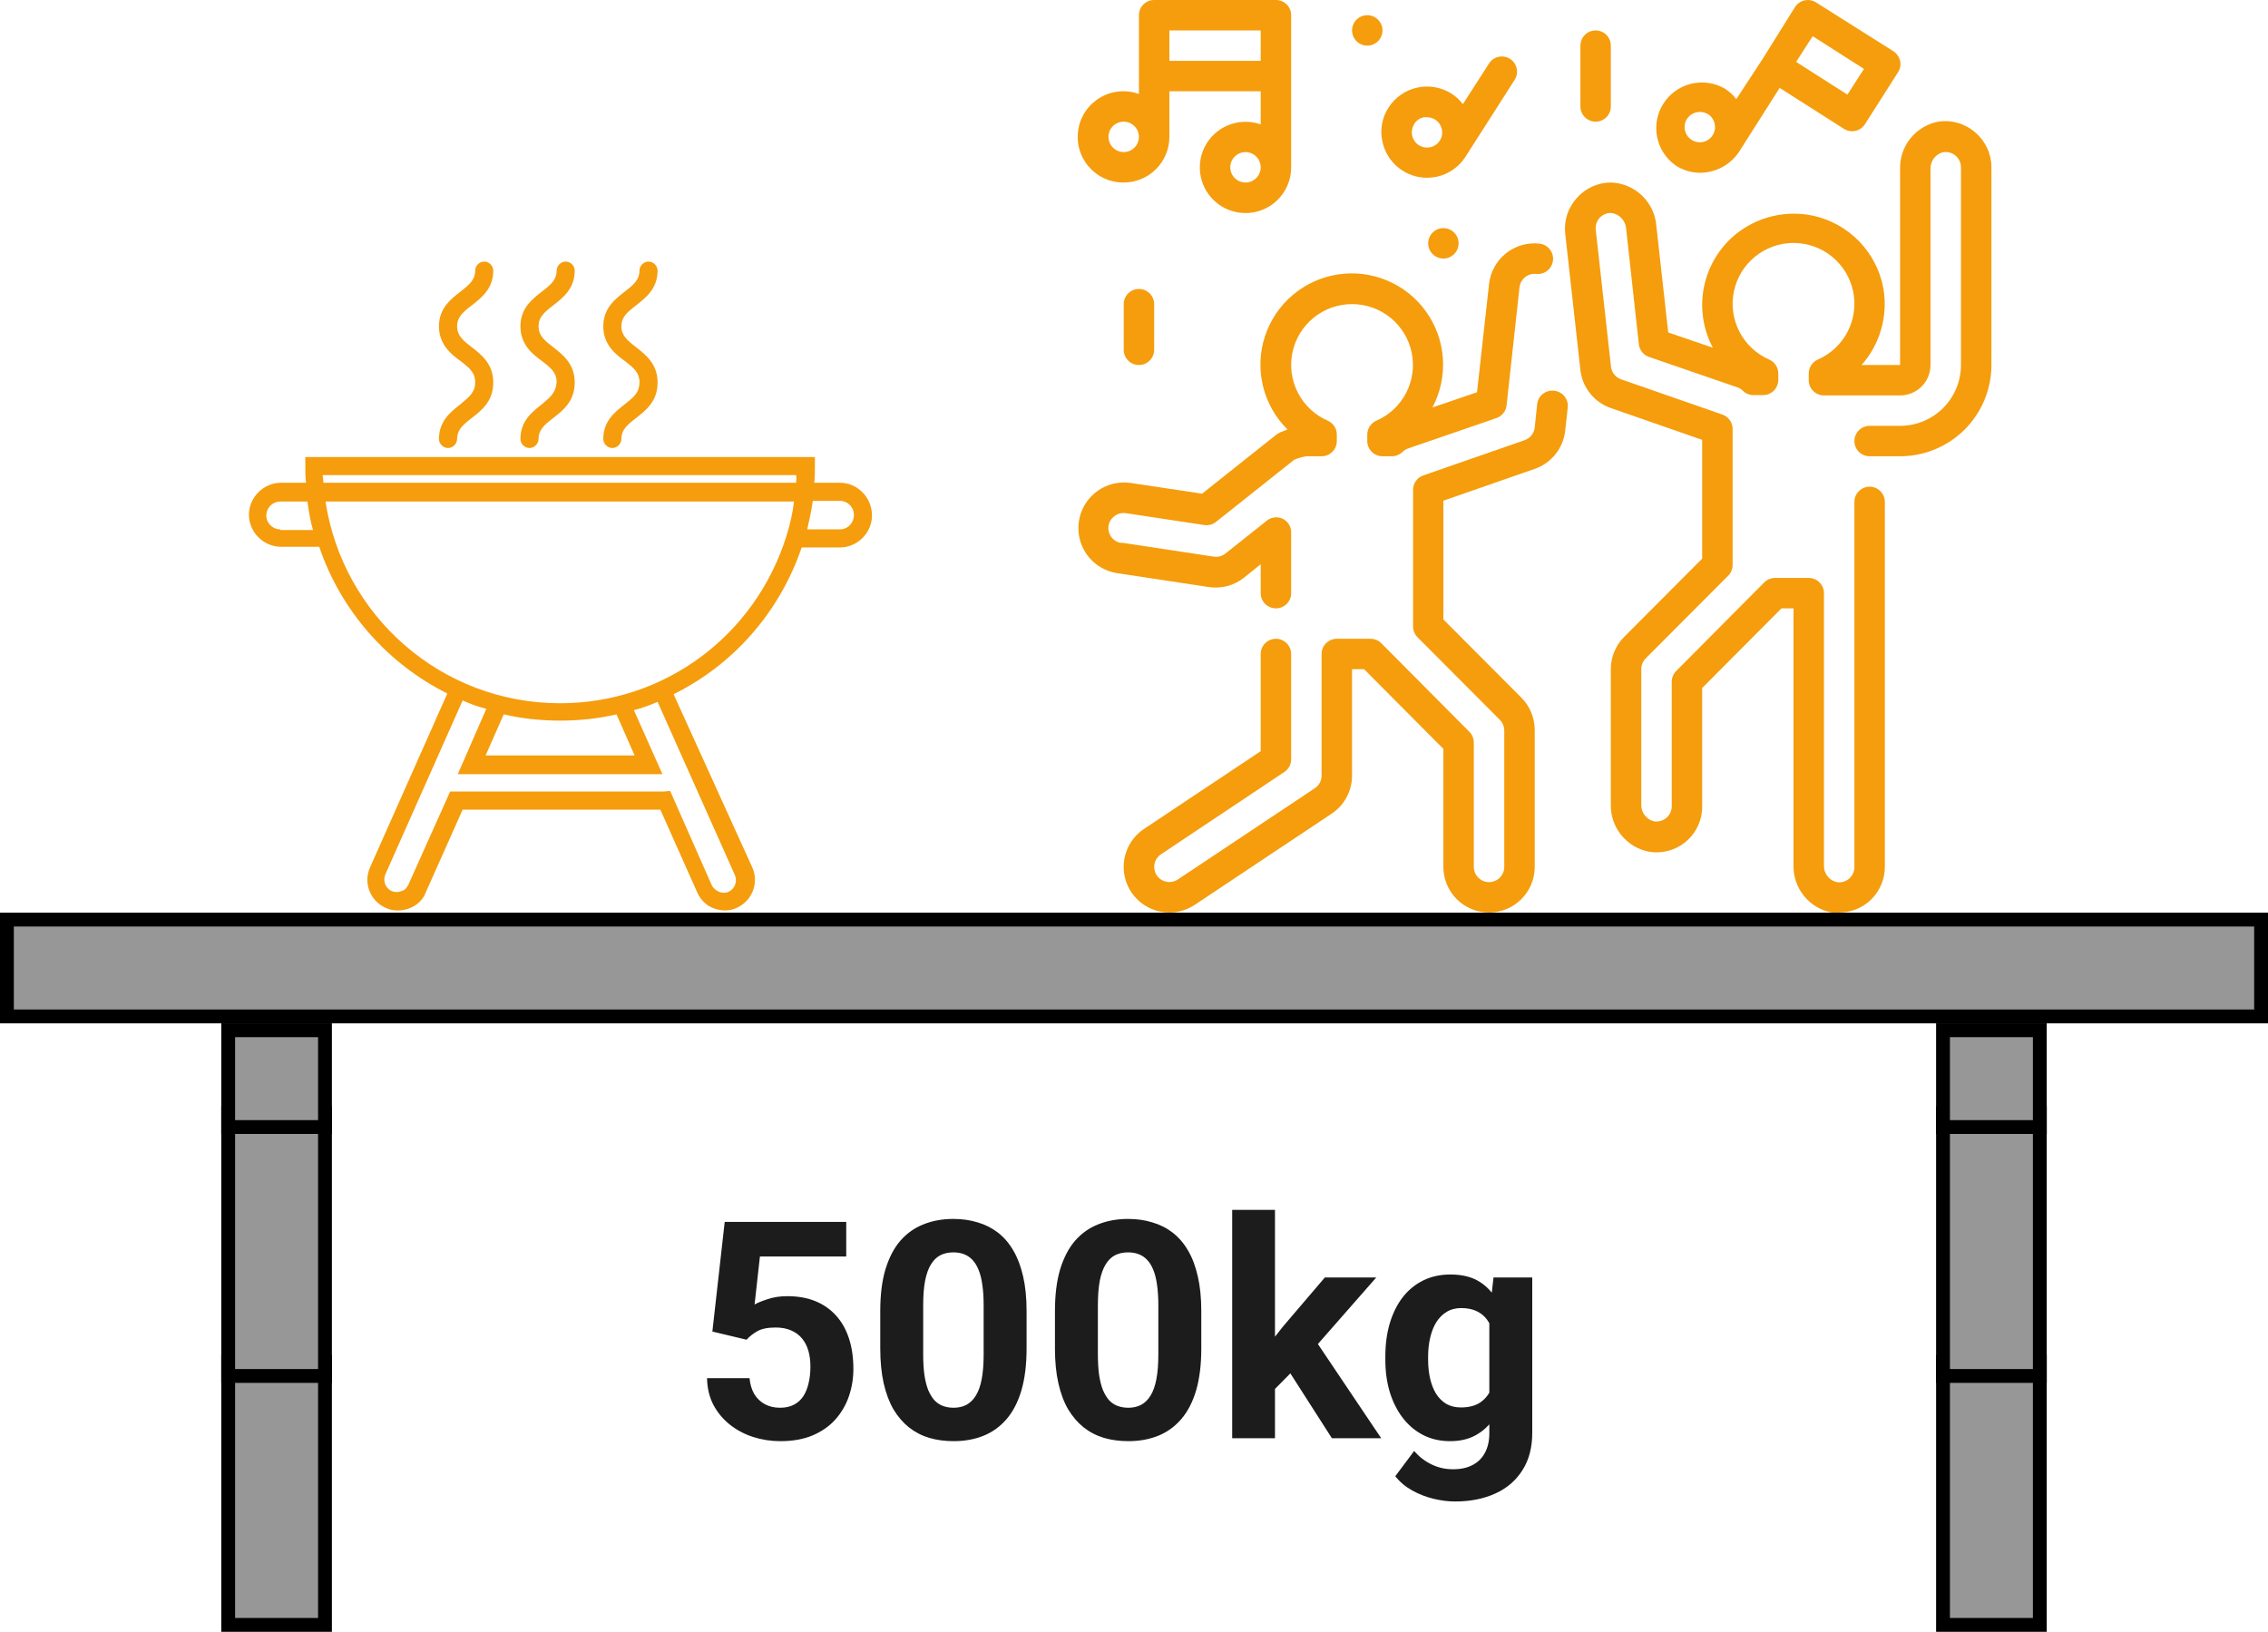 <svg width="82" height="59" viewBox="0 0 82 59" fill="none" xmlns="http://www.w3.org/2000/svg">
<rect x="8.25" y="49.25" width="3.5" height="9.5" fill="#979797" stroke="black" stroke-width="0.5"/>
<rect x="8.25" y="40.25" width="3.5" height="9.5" fill="#979797" stroke="black" stroke-width="0.5"/>
<rect x="8.25" y="37.25" width="3.5" height="3.5" fill="#979797" stroke="black" stroke-width="0.5"/>
<rect x="81.75" y="33.25" width="3.5" height="81.5" transform="rotate(90 81.75 33.25)" fill="#979797" stroke="black" stroke-width="0.5"/>
<rect x="70.25" y="49.25" width="3.5" height="9.5" fill="#979797" stroke="black" stroke-width="0.5"/>
<rect x="70.25" y="40.25" width="3.5" height="9.5" fill="#979797" stroke="black" stroke-width="0.5"/>
<rect x="70.25" y="37.25" width="3.5" height="3.5" fill="#979797" stroke="black" stroke-width="0.5"/>
<path d="M56.187 14.127C56.115 14.118 56.041 14.124 55.971 14.145C55.901 14.165 55.836 14.199 55.779 14.244C55.722 14.29 55.675 14.346 55.64 14.41C55.605 14.474 55.584 14.544 55.576 14.616L55.488 15.458C55.476 15.56 55.436 15.657 55.372 15.738C55.308 15.819 55.222 15.88 55.125 15.914L51.459 17.19C51.346 17.229 51.249 17.304 51.183 17.403C51.116 17.502 51.084 17.62 51.09 17.74V22.65C51.09 22.723 51.104 22.794 51.131 22.861C51.159 22.928 51.199 22.989 51.25 23.041L54.233 26.032C54.328 26.13 54.383 26.259 54.387 26.395V31.344C54.387 31.49 54.329 31.63 54.226 31.733C54.123 31.836 53.983 31.894 53.837 31.894C53.691 31.894 53.551 31.836 53.448 31.733C53.344 31.63 53.286 31.49 53.286 31.344V26.852C53.287 26.779 53.273 26.707 53.245 26.64C53.218 26.573 53.178 26.512 53.127 26.461L49.94 23.255C49.889 23.204 49.828 23.164 49.761 23.137C49.694 23.109 49.622 23.095 49.549 23.096H48.333C48.187 23.096 48.047 23.154 47.944 23.257C47.84 23.36 47.782 23.5 47.782 23.646V28.045C47.782 28.135 47.759 28.224 47.716 28.304C47.673 28.384 47.611 28.451 47.535 28.501L42.581 31.801C42.46 31.88 42.312 31.909 42.17 31.88C42.028 31.851 41.902 31.767 41.822 31.647C41.742 31.525 41.714 31.378 41.742 31.235C41.771 31.093 41.855 30.968 41.976 30.888L46.434 27.913C46.51 27.863 46.572 27.795 46.615 27.716C46.658 27.636 46.681 27.547 46.682 27.456V23.646C46.682 23.5 46.624 23.36 46.52 23.257C46.417 23.154 46.277 23.096 46.131 23.096C45.985 23.096 45.845 23.154 45.742 23.257C45.639 23.36 45.581 23.5 45.581 23.646V27.16L41.365 29.969C41.069 30.165 40.845 30.451 40.724 30.785C40.604 31.118 40.594 31.482 40.697 31.821C40.799 32.16 41.009 32.458 41.294 32.669C41.578 32.88 41.924 32.994 42.279 32.994C42.603 32.994 42.921 32.898 43.192 32.719L48.146 29.419C48.373 29.269 48.559 29.065 48.687 28.825C48.816 28.585 48.883 28.317 48.883 28.045V24.195H49.318L52.186 27.077V31.344C52.186 31.782 52.36 32.201 52.669 32.511C52.979 32.82 53.399 32.994 53.837 32.994C54.275 32.994 54.695 32.82 55.004 32.511C55.314 32.201 55.488 31.782 55.488 31.344V26.395C55.489 25.959 55.317 25.539 55.009 25.229L52.186 22.397V18.103L55.488 16.953C55.783 16.851 56.042 16.668 56.237 16.425C56.432 16.182 56.554 15.888 56.589 15.579L56.682 14.737C56.691 14.665 56.684 14.591 56.664 14.521C56.644 14.45 56.609 14.385 56.563 14.328C56.517 14.271 56.46 14.224 56.395 14.19C56.331 14.155 56.26 14.134 56.187 14.127Z" fill="#F59D0D"/>
<path d="M44.965 20.896L45.581 20.401V21.446C45.581 21.592 45.639 21.732 45.742 21.835C45.846 21.938 45.986 21.996 46.132 21.996C46.278 21.996 46.418 21.938 46.521 21.835C46.624 21.732 46.682 21.592 46.682 21.446V19.246C46.682 19.143 46.652 19.041 46.597 18.954C46.541 18.866 46.462 18.796 46.368 18.752C46.279 18.712 46.182 18.697 46.085 18.708C45.988 18.718 45.896 18.754 45.818 18.812L44.31 20.011C44.251 20.058 44.183 20.093 44.11 20.113C44.037 20.133 43.961 20.137 43.886 20.126L40.584 19.626H40.496C40.362 19.594 40.246 19.514 40.168 19.401C40.091 19.289 40.059 19.151 40.077 19.015C40.1 18.872 40.18 18.743 40.297 18.658C40.414 18.571 40.56 18.533 40.705 18.554L43.539 18.983C43.614 18.994 43.69 18.99 43.763 18.971C43.836 18.953 43.904 18.919 43.963 18.872L46.792 16.623C46.933 16.564 47.081 16.521 47.232 16.497H47.783C47.929 16.497 48.069 16.439 48.172 16.336C48.275 16.233 48.333 16.093 48.333 15.947V15.716C48.334 15.609 48.303 15.504 48.244 15.414C48.185 15.324 48.101 15.253 48.003 15.21C47.539 15.008 47.16 14.653 46.928 14.204C46.695 13.755 46.625 13.239 46.728 12.745C46.832 12.25 47.102 11.806 47.495 11.487C47.887 11.169 48.378 10.995 48.884 10.995C49.389 10.995 49.88 11.169 50.272 11.487C50.665 11.806 50.935 12.25 51.039 12.745C51.142 13.239 51.072 13.755 50.84 14.204C50.608 14.653 50.228 15.008 49.764 15.21C49.666 15.253 49.582 15.324 49.523 15.414C49.465 15.504 49.434 15.609 49.434 15.716V15.947C49.434 16.093 49.492 16.233 49.595 16.336C49.698 16.439 49.838 16.497 49.984 16.497H50.326C50.467 16.496 50.603 16.441 50.705 16.343C50.761 16.287 50.829 16.244 50.904 16.216L54.101 15.117C54.2 15.083 54.286 15.023 54.352 14.942C54.417 14.861 54.458 14.763 54.47 14.66L54.938 10.388C54.955 10.243 55.028 10.112 55.141 10.021C55.254 9.93 55.399 9.888 55.543 9.904C55.615 9.911 55.688 9.905 55.757 9.884C55.827 9.864 55.891 9.83 55.948 9.784C56.004 9.739 56.05 9.683 56.085 9.619C56.12 9.556 56.141 9.486 56.149 9.414C56.164 9.27 56.122 9.125 56.031 9.012C55.941 8.899 55.809 8.826 55.664 8.809C55.449 8.785 55.23 8.803 55.021 8.863C54.813 8.923 54.618 9.024 54.448 9.159C54.278 9.295 54.137 9.462 54.032 9.652C53.927 9.842 53.861 10.051 53.837 10.267L53.402 14.182L51.79 14.732C52.077 14.192 52.208 13.582 52.169 12.972C52.129 12.362 51.921 11.774 51.567 11.276C51.213 10.777 50.727 10.386 50.163 10.147C49.6 9.908 48.981 9.83 48.376 9.922C47.771 10.014 47.203 10.273 46.736 10.669C46.27 11.064 45.922 11.582 45.733 12.163C45.543 12.745 45.52 13.368 45.664 13.962C45.808 14.556 46.115 15.099 46.55 15.529L46.28 15.634L46.159 15.705L43.462 17.85L40.864 17.459C40.458 17.404 40.045 17.501 39.707 17.733C39.369 17.965 39.129 18.314 39.034 18.712C38.939 19.111 38.996 19.531 39.194 19.89C39.392 20.249 39.717 20.521 40.105 20.654C40.191 20.682 40.28 20.704 40.369 20.72L43.671 21.221C43.898 21.259 44.13 21.25 44.352 21.195C44.575 21.139 44.784 21.037 44.965 20.896Z" fill="#F59D0D"/>
<path d="M71.417 4.79C71.235 4.63 71.021 4.513 70.788 4.445C70.556 4.378 70.312 4.362 70.074 4.399C69.679 4.476 69.324 4.69 69.072 5.003C68.82 5.316 68.688 5.708 68.698 6.109V13.197H67.305C67.634 12.827 67.875 12.388 68.012 11.912C68.15 11.437 68.179 10.936 68.098 10.448C67.984 9.804 67.681 9.207 67.227 8.735C66.773 8.264 66.189 7.937 65.549 7.798C65.065 7.695 64.564 7.702 64.082 7.817C63.6 7.932 63.15 8.153 62.764 8.463C62.17 8.945 61.762 9.618 61.609 10.367C61.457 11.116 61.569 11.895 61.928 12.571L60.315 12.021L59.886 8.171C59.855 7.752 59.669 7.36 59.365 7.069C59.062 6.779 58.661 6.611 58.24 6.599C58.009 6.6 57.781 6.65 57.571 6.744C57.36 6.839 57.172 6.977 57.018 7.149C56.86 7.32 56.74 7.523 56.666 7.743C56.592 7.964 56.566 8.198 56.589 8.43L57.139 13.379C57.174 13.689 57.296 13.982 57.491 14.225C57.686 14.469 57.946 14.652 58.24 14.754L61.542 15.903V20.198L58.719 23.03C58.411 23.34 58.239 23.759 58.24 24.195V29.084C58.23 29.486 58.363 29.878 58.615 30.191C58.867 30.504 59.221 30.718 59.616 30.794C59.855 30.835 60.099 30.822 60.333 30.757C60.566 30.693 60.782 30.578 60.966 30.42C61.15 30.263 61.297 30.067 61.396 29.846C61.496 29.626 61.546 29.386 61.542 29.145V24.877L64.41 21.996H64.845V31.284C64.835 31.685 64.968 32.077 65.22 32.39C65.471 32.703 65.826 32.917 66.221 32.994C66.312 33.002 66.404 33.002 66.496 32.994C66.934 32.994 67.354 32.82 67.664 32.511C67.973 32.201 68.147 31.782 68.147 31.344V18.147C68.147 18.001 68.089 17.861 67.986 17.758C67.883 17.655 67.743 17.597 67.597 17.597C67.451 17.597 67.311 17.655 67.208 17.758C67.105 17.861 67.046 18.001 67.046 18.147V31.344C67.048 31.425 67.031 31.505 66.998 31.579C66.964 31.652 66.915 31.718 66.854 31.77C66.792 31.823 66.72 31.861 66.642 31.882C66.564 31.904 66.482 31.908 66.403 31.894C66.268 31.861 66.15 31.783 66.066 31.673C65.983 31.563 65.94 31.427 65.946 31.289V21.446C65.946 21.3 65.888 21.16 65.784 21.057C65.681 20.954 65.541 20.896 65.395 20.896H64.179C64.106 20.896 64.035 20.91 63.968 20.937C63.901 20.964 63.84 21.005 63.788 21.056L60.601 24.262C60.55 24.313 60.51 24.374 60.483 24.441C60.455 24.508 60.441 24.58 60.442 24.652V29.145C60.443 29.225 60.426 29.305 60.393 29.379C60.36 29.453 60.31 29.518 60.249 29.571C60.188 29.623 60.115 29.661 60.037 29.683C59.959 29.704 59.877 29.708 59.798 29.695C59.664 29.662 59.545 29.584 59.462 29.473C59.378 29.363 59.336 29.228 59.341 29.09V24.195C59.341 24.123 59.354 24.051 59.382 23.984C59.409 23.917 59.45 23.857 59.501 23.805L62.484 20.814C62.535 20.762 62.575 20.701 62.602 20.634C62.63 20.567 62.644 20.496 62.643 20.423V15.513C62.644 15.398 62.609 15.286 62.543 15.192C62.477 15.099 62.383 15.028 62.275 14.99L58.609 13.714C58.512 13.68 58.426 13.619 58.362 13.538C58.298 13.458 58.257 13.361 58.246 13.258L57.695 8.309C57.687 8.233 57.694 8.156 57.717 8.083C57.739 8.01 57.777 7.943 57.827 7.886C57.879 7.827 57.943 7.78 58.014 7.748C58.085 7.715 58.162 7.699 58.24 7.699C58.382 7.712 58.514 7.774 58.614 7.875C58.715 7.975 58.777 8.107 58.791 8.248L59.253 12.45C59.265 12.553 59.306 12.65 59.371 12.731C59.437 12.812 59.523 12.873 59.622 12.906L62.819 14.006C62.894 14.033 62.961 14.076 63.018 14.132C63.12 14.231 63.256 14.286 63.397 14.286H63.744C63.89 14.286 64.03 14.228 64.133 14.125C64.237 14.022 64.294 13.882 64.294 13.736V13.505C64.295 13.398 64.264 13.293 64.205 13.203C64.147 13.113 64.063 13.043 63.964 13C63.501 12.797 63.121 12.442 62.889 11.993C62.657 11.544 62.586 11.029 62.69 10.534C62.793 10.04 63.064 9.596 63.456 9.277C63.849 8.958 64.339 8.784 64.845 8.784C65.351 8.784 65.841 8.958 66.234 9.277C66.626 9.596 66.897 10.04 67 10.534C67.103 11.029 67.033 11.544 66.801 11.993C66.569 12.442 66.189 12.797 65.725 13C65.627 13.043 65.543 13.113 65.485 13.203C65.426 13.293 65.395 13.398 65.395 13.505V13.747C65.395 13.893 65.453 14.033 65.556 14.136C65.66 14.239 65.8 14.297 65.946 14.297H68.698C68.99 14.297 69.27 14.181 69.476 13.975C69.683 13.769 69.798 13.489 69.798 13.197V6.109C69.793 5.972 69.835 5.837 69.917 5.727C69.999 5.617 70.117 5.538 70.25 5.504C70.331 5.49 70.413 5.494 70.493 5.516C70.572 5.538 70.645 5.577 70.707 5.631C70.767 5.683 70.816 5.747 70.849 5.819C70.882 5.891 70.899 5.969 70.899 6.049V13.197C70.899 13.781 70.667 14.34 70.254 14.753C69.841 15.165 69.281 15.397 68.698 15.397H67.597C67.451 15.397 67.311 15.455 67.208 15.558C67.105 15.661 67.046 15.801 67.046 15.947C67.046 16.093 67.105 16.233 67.208 16.336C67.311 16.439 67.451 16.497 67.597 16.497H68.698C69.573 16.497 70.413 16.149 71.033 15.531C71.652 14.912 72 14.073 72 13.197V6.049C72 5.809 71.948 5.572 71.847 5.355C71.746 5.138 71.6 4.945 71.417 4.79Z" fill="#F59D0D"/>
<path d="M40.628 6.599C41.066 6.599 41.486 6.425 41.795 6.116C42.105 5.806 42.279 5.387 42.279 4.949V3.299H45.581V4.498C45.251 4.381 44.891 4.373 44.555 4.474C44.219 4.575 43.925 4.78 43.713 5.059C43.502 5.339 43.385 5.678 43.38 6.029C43.374 6.379 43.481 6.722 43.684 7.008C43.887 7.294 44.175 7.508 44.508 7.618C44.841 7.729 45.2 7.731 45.534 7.625C45.868 7.518 46.16 7.308 46.366 7.024C46.572 6.741 46.683 6.399 46.682 6.049V0.55C46.682 0.404 46.624 0.264 46.521 0.161C46.417 0.058 46.278 0 46.132 0H41.728C41.582 0 41.443 0.058 41.339 0.161C41.236 0.264 41.178 0.404 41.178 0.55V3.398C40.951 3.316 40.709 3.284 40.468 3.306C40.227 3.327 39.994 3.401 39.785 3.523C39.577 3.644 39.397 3.809 39.259 4.008C39.121 4.206 39.028 4.432 38.987 4.67C38.947 4.908 38.958 5.152 39.022 5.384C39.086 5.617 39.2 5.833 39.356 6.017C39.513 6.201 39.708 6.349 39.927 6.449C40.147 6.55 40.386 6.601 40.628 6.599ZM45.031 6.599C44.922 6.599 44.816 6.567 44.725 6.506C44.635 6.446 44.564 6.36 44.522 6.259C44.481 6.159 44.47 6.048 44.491 5.942C44.512 5.835 44.565 5.737 44.642 5.66C44.719 5.583 44.817 5.531 44.923 5.51C45.03 5.488 45.141 5.499 45.241 5.541C45.342 5.582 45.428 5.653 45.488 5.743C45.549 5.834 45.581 5.94 45.581 6.049C45.581 6.195 45.523 6.335 45.42 6.438C45.317 6.541 45.177 6.599 45.031 6.599ZM42.279 1.1H45.581V2.2H42.279V1.1ZM40.628 4.399C40.736 4.399 40.843 4.431 40.933 4.492C41.024 4.552 41.094 4.638 41.136 4.739C41.178 4.839 41.189 4.95 41.167 5.056C41.146 5.163 41.094 5.261 41.017 5.338C40.94 5.415 40.842 5.467 40.735 5.488C40.628 5.51 40.518 5.499 40.417 5.457C40.316 5.415 40.23 5.345 40.17 5.255C40.109 5.164 40.077 5.058 40.077 4.949C40.077 4.803 40.135 4.663 40.238 4.56C40.342 4.457 40.482 4.399 40.628 4.399Z" fill="#F59D0D"/>
<path d="M60.585 5.983C60.848 6.155 61.156 6.247 61.471 6.247C61.747 6.245 62.019 6.176 62.263 6.046C62.506 5.915 62.715 5.728 62.869 5.499L64.344 3.178L66.667 4.658C66.755 4.715 66.859 4.745 66.964 4.746C67.056 4.745 67.147 4.722 67.228 4.678C67.308 4.634 67.377 4.57 67.426 4.493L68.61 2.634C68.654 2.572 68.684 2.501 68.7 2.426C68.715 2.351 68.714 2.274 68.698 2.2C68.664 2.058 68.577 1.934 68.456 1.853L65.66 0.088C65.537 0.009 65.388 -0.017 65.246 0.014C65.103 0.045 64.979 0.131 64.9 0.253L63.744 2.106L62.776 3.585C62.661 3.436 62.522 3.307 62.363 3.206C61.995 2.992 61.558 2.929 61.144 3.029C60.73 3.129 60.371 3.385 60.142 3.743C59.912 4.102 59.83 4.535 59.913 4.952C59.996 5.369 60.236 5.739 60.585 5.983ZM65.538 1.309L67.393 2.491L66.793 3.42L64.939 2.238L65.538 1.309ZM60.992 4.3C61.042 4.222 61.112 4.158 61.194 4.114C61.275 4.069 61.367 4.046 61.46 4.047C61.565 4.048 61.667 4.077 61.757 4.13C61.879 4.209 61.964 4.334 61.994 4.476C62.026 4.618 62 4.766 61.922 4.889C61.884 4.95 61.834 5.002 61.774 5.044C61.715 5.086 61.649 5.115 61.578 5.131C61.508 5.147 61.434 5.149 61.363 5.136C61.292 5.124 61.224 5.098 61.163 5.059C61.102 5.02 61.049 4.97 61.007 4.911C60.966 4.852 60.936 4.785 60.92 4.715C60.904 4.644 60.903 4.572 60.915 4.5C60.927 4.429 60.954 4.361 60.992 4.3Z" fill="#F59D0D"/>
<path d="M49.984 5.131C50.064 5.497 50.267 5.826 50.559 6.062C50.852 6.298 51.216 6.427 51.591 6.428C51.712 6.426 51.831 6.413 51.949 6.39C52.376 6.296 52.748 6.037 52.984 5.669L54.762 2.887C54.84 2.764 54.867 2.616 54.836 2.473C54.805 2.331 54.719 2.207 54.596 2.128C54.474 2.05 54.325 2.023 54.183 2.054C54.04 2.085 53.916 2.171 53.837 2.293L52.89 3.767C52.778 3.617 52.64 3.489 52.483 3.387C52.114 3.152 51.667 3.073 51.24 3.167C50.813 3.26 50.44 3.52 50.204 3.888C50.085 4.069 50.004 4.273 49.967 4.487C49.929 4.7 49.935 4.919 49.984 5.131ZM51.129 4.482C51.168 4.42 51.219 4.368 51.278 4.326C51.338 4.285 51.405 4.255 51.476 4.24C51.516 4.234 51.557 4.234 51.597 4.24C51.695 4.24 51.791 4.267 51.875 4.317C51.959 4.368 52.028 4.439 52.075 4.525C52.122 4.611 52.145 4.707 52.143 4.805C52.14 4.903 52.111 4.998 52.059 5.081C52.02 5.142 51.97 5.195 51.91 5.237C51.85 5.278 51.783 5.308 51.712 5.323C51.606 5.346 51.496 5.338 51.395 5.298C51.294 5.259 51.207 5.191 51.144 5.102C51.082 5.013 51.047 4.908 51.044 4.8C51.042 4.691 51.071 4.584 51.129 4.493V4.482Z" fill="#F59D0D"/>
<path d="M57.69 4.399C57.836 4.399 57.976 4.341 58.079 4.238C58.182 4.135 58.24 3.995 58.24 3.849V1.65C58.24 1.504 58.182 1.364 58.079 1.261C57.976 1.158 57.836 1.1 57.69 1.1C57.544 1.1 57.404 1.158 57.301 1.261C57.198 1.364 57.14 1.504 57.14 1.65V3.849C57.14 3.995 57.198 4.135 57.301 4.238C57.404 4.341 57.544 4.399 57.69 4.399Z" fill="#F59D0D"/>
<path d="M40.628 10.998V12.648C40.628 12.793 40.686 12.933 40.789 13.037C40.892 13.14 41.032 13.197 41.178 13.197C41.324 13.197 41.464 13.14 41.567 13.037C41.671 12.933 41.729 12.793 41.729 12.648V10.998C41.729 10.852 41.671 10.712 41.567 10.609C41.464 10.506 41.324 10.448 41.178 10.448C41.032 10.448 40.892 10.506 40.789 10.609C40.686 10.712 40.628 10.852 40.628 10.998Z" fill="#F59D0D"/>
<path d="M52.186 9.348C52.49 9.348 52.736 9.102 52.736 8.798C52.736 8.495 52.49 8.248 52.186 8.248C51.882 8.248 51.636 8.495 51.636 8.798C51.636 9.102 51.882 9.348 52.186 9.348Z" fill="#F59D0D"/>
<path d="M49.434 1.65C49.738 1.65 49.984 1.403 49.984 1.1C49.984 0.796 49.738 0.55 49.434 0.55C49.13 0.55 48.884 0.796 48.884 1.1C48.884 1.403 49.13 1.65 49.434 1.65Z" fill="#F59D0D"/>
<path d="M30.369 17.455H29.438C29.463 17.254 29.463 17.053 29.463 16.852V16.525H11.039V16.852C11.039 17.053 11.039 17.254 11.064 17.455H10.158C9.529 17.455 9 17.983 9 18.612C9 19.241 9.529 19.769 10.158 19.769H11.542C12.322 22.082 14.009 23.993 16.173 25.075L13.38 31.361C13.128 31.915 13.38 32.569 13.933 32.82C14.084 32.895 14.235 32.92 14.386 32.92C14.512 32.92 14.663 32.895 14.789 32.845C15.066 32.745 15.292 32.543 15.393 32.267L16.727 29.274H23.875L25.209 32.267C25.335 32.543 25.537 32.745 25.813 32.845C26.09 32.946 26.392 32.946 26.644 32.82C27.198 32.569 27.45 31.915 27.198 31.361L24.354 25.1C26.493 24.044 28.179 22.158 28.985 19.794H30.369C30.998 19.794 31.527 19.266 31.527 18.637C31.527 17.983 30.998 17.455 30.369 17.455ZM10.133 19.165V19.14C9.856 19.14 9.629 18.914 9.629 18.637C9.629 18.36 9.856 18.134 10.133 18.134H11.114C11.165 18.486 11.215 18.813 11.316 19.165H10.133ZM26.569 31.638C26.669 31.864 26.569 32.141 26.342 32.242C26.241 32.292 26.116 32.292 25.99 32.242C25.889 32.191 25.788 32.116 25.738 32.015L24.228 28.595L24.001 28.62H16.274L14.764 31.99C14.713 32.091 14.638 32.191 14.512 32.216C14.412 32.267 14.286 32.267 14.16 32.216C13.933 32.116 13.833 31.839 13.933 31.613L16.727 25.326C17.004 25.452 17.281 25.552 17.583 25.628L16.551 27.992H23.951L22.919 25.678C23.196 25.603 23.498 25.502 23.775 25.376L26.569 31.638ZM18.212 25.829C18.867 25.98 19.546 26.055 20.251 26.055C20.956 26.055 21.635 25.98 22.29 25.829L22.944 27.313H17.558L18.212 25.829ZM28.431 19.391C27.298 22.987 24.026 25.427 20.251 25.427C15.947 25.427 12.398 22.258 11.769 18.134H28.708C28.658 18.561 28.557 18.989 28.431 19.391ZM28.784 17.455H11.693C11.693 17.354 11.668 17.254 11.668 17.178H28.784C28.809 17.279 28.784 17.38 28.784 17.455ZM30.369 19.14H29.186C29.262 18.813 29.337 18.461 29.387 18.109H30.369C30.646 18.109 30.873 18.335 30.873 18.612C30.873 18.914 30.646 19.14 30.369 19.14Z" fill="#F59D0D"/>
<path d="M16.651 14.613C16.299 14.89 15.871 15.217 15.871 15.871C15.871 16.047 16.022 16.198 16.198 16.198C16.375 16.198 16.526 16.047 16.526 15.871C16.526 15.544 16.727 15.368 17.054 15.116C17.407 14.84 17.834 14.513 17.834 13.834C17.834 13.155 17.407 12.828 17.054 12.551C16.727 12.3 16.526 12.124 16.526 11.797C16.526 11.47 16.727 11.294 17.054 11.043C17.407 10.766 17.834 10.439 17.834 9.785C17.834 9.609 17.683 9.458 17.507 9.458C17.331 9.458 17.18 9.609 17.18 9.785C17.18 10.112 16.979 10.288 16.651 10.54C16.299 10.816 15.871 11.143 15.871 11.797C15.871 12.451 16.299 12.803 16.651 13.054C16.979 13.306 17.18 13.482 17.18 13.809C17.18 14.186 16.979 14.337 16.651 14.613Z" fill="#F59D0D"/>
<path d="M19.596 14.613C19.244 14.89 18.816 15.217 18.816 15.871C18.816 16.047 18.967 16.198 19.143 16.198C19.32 16.198 19.471 16.047 19.471 15.871C19.471 15.544 19.672 15.368 19.999 15.116C20.352 14.84 20.779 14.513 20.779 13.834C20.779 13.155 20.352 12.828 19.999 12.551C19.672 12.3 19.471 12.124 19.471 11.797C19.471 11.47 19.672 11.294 19.999 11.043C20.352 10.766 20.779 10.439 20.779 9.785C20.779 9.609 20.628 9.458 20.452 9.458C20.276 9.458 20.125 9.609 20.125 9.785C20.125 10.112 19.924 10.288 19.596 10.54C19.244 10.816 18.816 11.143 18.816 11.797C18.816 12.451 19.244 12.803 19.596 13.054C19.924 13.306 20.125 13.482 20.125 13.809C20.1 14.186 19.924 14.337 19.596 14.613Z" fill="#F59D0D"/>
<path d="M22.592 14.613C22.24 14.89 21.812 15.217 21.812 15.871C21.812 16.047 21.963 16.198 22.139 16.198C22.315 16.198 22.466 16.047 22.466 15.871C22.466 15.544 22.668 15.368 22.995 15.116C23.347 14.84 23.775 14.513 23.775 13.834C23.775 13.155 23.347 12.828 22.995 12.551C22.668 12.3 22.466 12.124 22.466 11.797C22.466 11.47 22.668 11.294 22.995 11.043C23.347 10.766 23.775 10.439 23.775 9.785C23.775 9.609 23.624 9.458 23.448 9.458C23.271 9.458 23.12 9.609 23.12 9.785C23.12 10.112 22.919 10.288 22.592 10.54C22.24 10.816 21.812 11.143 21.812 11.797C21.812 12.451 22.24 12.803 22.592 13.054C22.919 13.306 23.12 13.482 23.12 13.809C23.12 14.186 22.944 14.337 22.592 14.613Z" fill="#F59D0D"/>
<path d="M26.992 48.439L25.756 48.144L26.202 44.18H30.596V45.431H27.475L27.282 47.166C27.386 47.105 27.543 47.041 27.754 46.973C27.966 46.901 28.202 46.865 28.463 46.865C28.843 46.865 29.18 46.924 29.473 47.042C29.767 47.161 30.016 47.333 30.22 47.558C30.427 47.784 30.585 48.059 30.692 48.385C30.8 48.711 30.854 49.08 30.854 49.492C30.854 49.839 30.8 50.17 30.692 50.485C30.585 50.797 30.422 51.076 30.204 51.323C29.985 51.567 29.711 51.758 29.382 51.898C29.052 52.038 28.662 52.107 28.211 52.107C27.874 52.107 27.549 52.057 27.233 51.957C26.922 51.857 26.641 51.708 26.39 51.511C26.143 51.314 25.944 51.076 25.794 50.797C25.647 50.514 25.57 50.192 25.563 49.83H27.099C27.121 50.052 27.178 50.244 27.271 50.405C27.368 50.562 27.495 50.684 27.652 50.77C27.81 50.856 27.994 50.899 28.206 50.899C28.402 50.899 28.571 50.861 28.71 50.786C28.85 50.711 28.963 50.607 29.049 50.475C29.135 50.339 29.197 50.181 29.237 50.002C29.28 49.819 29.301 49.622 29.301 49.411C29.301 49.2 29.276 49.008 29.226 48.836C29.176 48.665 29.099 48.516 28.995 48.391C28.891 48.265 28.759 48.169 28.598 48.101C28.44 48.033 28.256 47.998 28.044 47.998C27.758 47.998 27.536 48.043 27.378 48.133C27.224 48.222 27.096 48.324 26.992 48.439ZM37.116 47.402V48.756C37.116 49.343 37.053 49.85 36.928 50.276C36.803 50.698 36.622 51.046 36.386 51.318C36.153 51.586 35.876 51.785 35.553 51.914C35.231 52.043 34.873 52.107 34.479 52.107C34.164 52.107 33.87 52.068 33.598 51.989C33.326 51.907 33.081 51.78 32.862 51.608C32.648 51.436 32.461 51.219 32.304 50.958C32.15 50.693 32.032 50.378 31.949 50.013C31.867 49.648 31.826 49.228 31.826 48.756V47.402C31.826 46.815 31.888 46.312 32.014 45.893C32.143 45.471 32.323 45.125 32.556 44.856C32.792 44.588 33.072 44.391 33.394 44.266C33.716 44.137 34.074 44.072 34.468 44.072C34.783 44.072 35.075 44.113 35.344 44.196C35.616 44.275 35.861 44.398 36.08 44.566C36.298 44.735 36.484 44.951 36.638 45.216C36.792 45.478 36.91 45.791 36.993 46.156C37.075 46.518 37.116 46.933 37.116 47.402ZM35.564 48.96V47.193C35.564 46.91 35.548 46.663 35.516 46.452C35.487 46.24 35.442 46.061 35.381 45.915C35.321 45.764 35.245 45.642 35.156 45.549C35.066 45.456 34.964 45.388 34.85 45.345C34.735 45.302 34.608 45.281 34.468 45.281C34.293 45.281 34.137 45.315 34.001 45.383C33.868 45.451 33.756 45.56 33.663 45.71C33.569 45.857 33.498 46.054 33.448 46.301C33.401 46.545 33.378 46.842 33.378 47.193V48.96C33.378 49.243 33.392 49.492 33.421 49.706C33.453 49.921 33.5 50.106 33.56 50.26C33.625 50.41 33.7 50.534 33.786 50.63C33.876 50.724 33.978 50.791 34.092 50.834C34.21 50.877 34.339 50.899 34.479 50.899C34.651 50.899 34.803 50.865 34.935 50.797C35.072 50.725 35.186 50.614 35.279 50.464C35.376 50.31 35.448 50.109 35.494 49.862C35.541 49.615 35.564 49.315 35.564 48.96ZM43.433 47.402V48.756C43.433 49.343 43.37 49.85 43.245 50.276C43.119 50.698 42.938 51.046 42.702 51.318C42.469 51.586 42.192 51.785 41.87 51.914C41.547 52.043 41.189 52.107 40.795 52.107C40.48 52.107 40.187 52.068 39.915 51.989C39.642 51.907 39.397 51.78 39.179 51.608C38.964 51.436 38.778 51.219 38.62 50.958C38.466 50.693 38.348 50.378 38.266 50.013C38.183 49.648 38.142 49.228 38.142 48.756V47.402C38.142 46.815 38.205 46.312 38.33 45.893C38.459 45.471 38.64 45.125 38.873 44.856C39.109 44.588 39.388 44.391 39.71 44.266C40.033 44.137 40.391 44.072 40.785 44.072C41.1 44.072 41.392 44.113 41.66 44.196C41.932 44.275 42.178 44.398 42.396 44.566C42.614 44.735 42.801 44.951 42.955 45.216C43.109 45.478 43.227 45.791 43.309 46.156C43.391 46.518 43.433 46.933 43.433 47.402ZM41.88 48.96V47.193C41.88 46.91 41.864 46.663 41.832 46.452C41.803 46.24 41.759 46.061 41.698 45.915C41.637 45.764 41.562 45.642 41.472 45.549C41.383 45.456 41.281 45.388 41.166 45.345C41.051 45.302 40.924 45.281 40.785 45.281C40.609 45.281 40.453 45.315 40.317 45.383C40.185 45.451 40.072 45.56 39.979 45.71C39.886 45.857 39.814 46.054 39.764 46.301C39.718 46.545 39.694 46.842 39.694 47.193V48.96C39.694 49.243 39.709 49.492 39.737 49.706C39.77 49.921 39.816 50.106 39.877 50.26C39.941 50.41 40.017 50.534 40.102 50.63C40.192 50.724 40.294 50.791 40.409 50.834C40.527 50.877 40.656 50.899 40.795 50.899C40.967 50.899 41.12 50.865 41.252 50.797C41.388 50.725 41.503 50.614 41.596 50.464C41.692 50.31 41.764 50.109 41.81 49.862C41.857 49.615 41.88 49.315 41.88 48.96ZM46.097 43.745V52H44.55V43.745H46.097ZM49.76 46.188L47.235 49.067L45.882 50.437L45.318 49.32L46.392 47.956L47.901 46.188H49.76ZM48.154 52L46.435 49.315L47.504 48.38L49.937 52H48.154ZM53.998 46.188H55.399V51.807C55.399 52.337 55.281 52.786 55.045 53.155C54.812 53.527 54.486 53.808 54.067 53.998C53.648 54.191 53.161 54.288 52.606 54.288C52.363 54.288 52.105 54.256 51.833 54.191C51.565 54.127 51.307 54.027 51.06 53.891C50.816 53.755 50.612 53.583 50.447 53.375L51.129 52.462C51.308 52.67 51.516 52.831 51.752 52.945C51.989 53.063 52.25 53.123 52.537 53.123C52.816 53.123 53.052 53.071 53.246 52.967C53.439 52.867 53.588 52.718 53.691 52.521C53.795 52.328 53.847 52.093 53.847 51.817V47.531L53.998 46.188ZM50.087 49.164V49.051C50.087 48.607 50.141 48.204 50.248 47.843C50.359 47.477 50.515 47.164 50.716 46.903C50.92 46.641 51.167 46.439 51.457 46.296C51.747 46.153 52.075 46.081 52.44 46.081C52.827 46.081 53.151 46.153 53.412 46.296C53.673 46.439 53.888 46.643 54.057 46.908C54.225 47.17 54.356 47.479 54.449 47.837C54.545 48.192 54.621 48.58 54.674 49.003V49.25C54.621 49.655 54.54 50.031 54.433 50.378C54.325 50.725 54.184 51.03 54.008 51.291C53.833 51.549 53.614 51.749 53.353 51.893C53.095 52.036 52.787 52.107 52.429 52.107C52.071 52.107 51.747 52.034 51.457 51.887C51.171 51.74 50.925 51.535 50.721 51.27C50.517 51.005 50.359 50.693 50.248 50.335C50.141 49.977 50.087 49.587 50.087 49.164ZM51.634 49.051V49.164C51.634 49.404 51.658 49.628 51.704 49.835C51.751 50.043 51.822 50.227 51.919 50.389C52.019 50.546 52.143 50.67 52.29 50.759C52.44 50.845 52.617 50.888 52.821 50.888C53.104 50.888 53.335 50.829 53.514 50.711C53.693 50.589 53.828 50.423 53.917 50.211C54.007 50 54.058 49.757 54.073 49.481V48.777C54.066 48.552 54.035 48.349 53.981 48.17C53.928 47.988 53.852 47.832 53.756 47.703C53.659 47.574 53.534 47.474 53.38 47.402C53.226 47.331 53.043 47.295 52.832 47.295C52.628 47.295 52.451 47.342 52.3 47.435C52.154 47.524 52.03 47.648 51.93 47.805C51.833 47.963 51.76 48.149 51.709 48.364C51.659 48.575 51.634 48.804 51.634 49.051Z" fill="#1C1C1C"/>
</svg>
